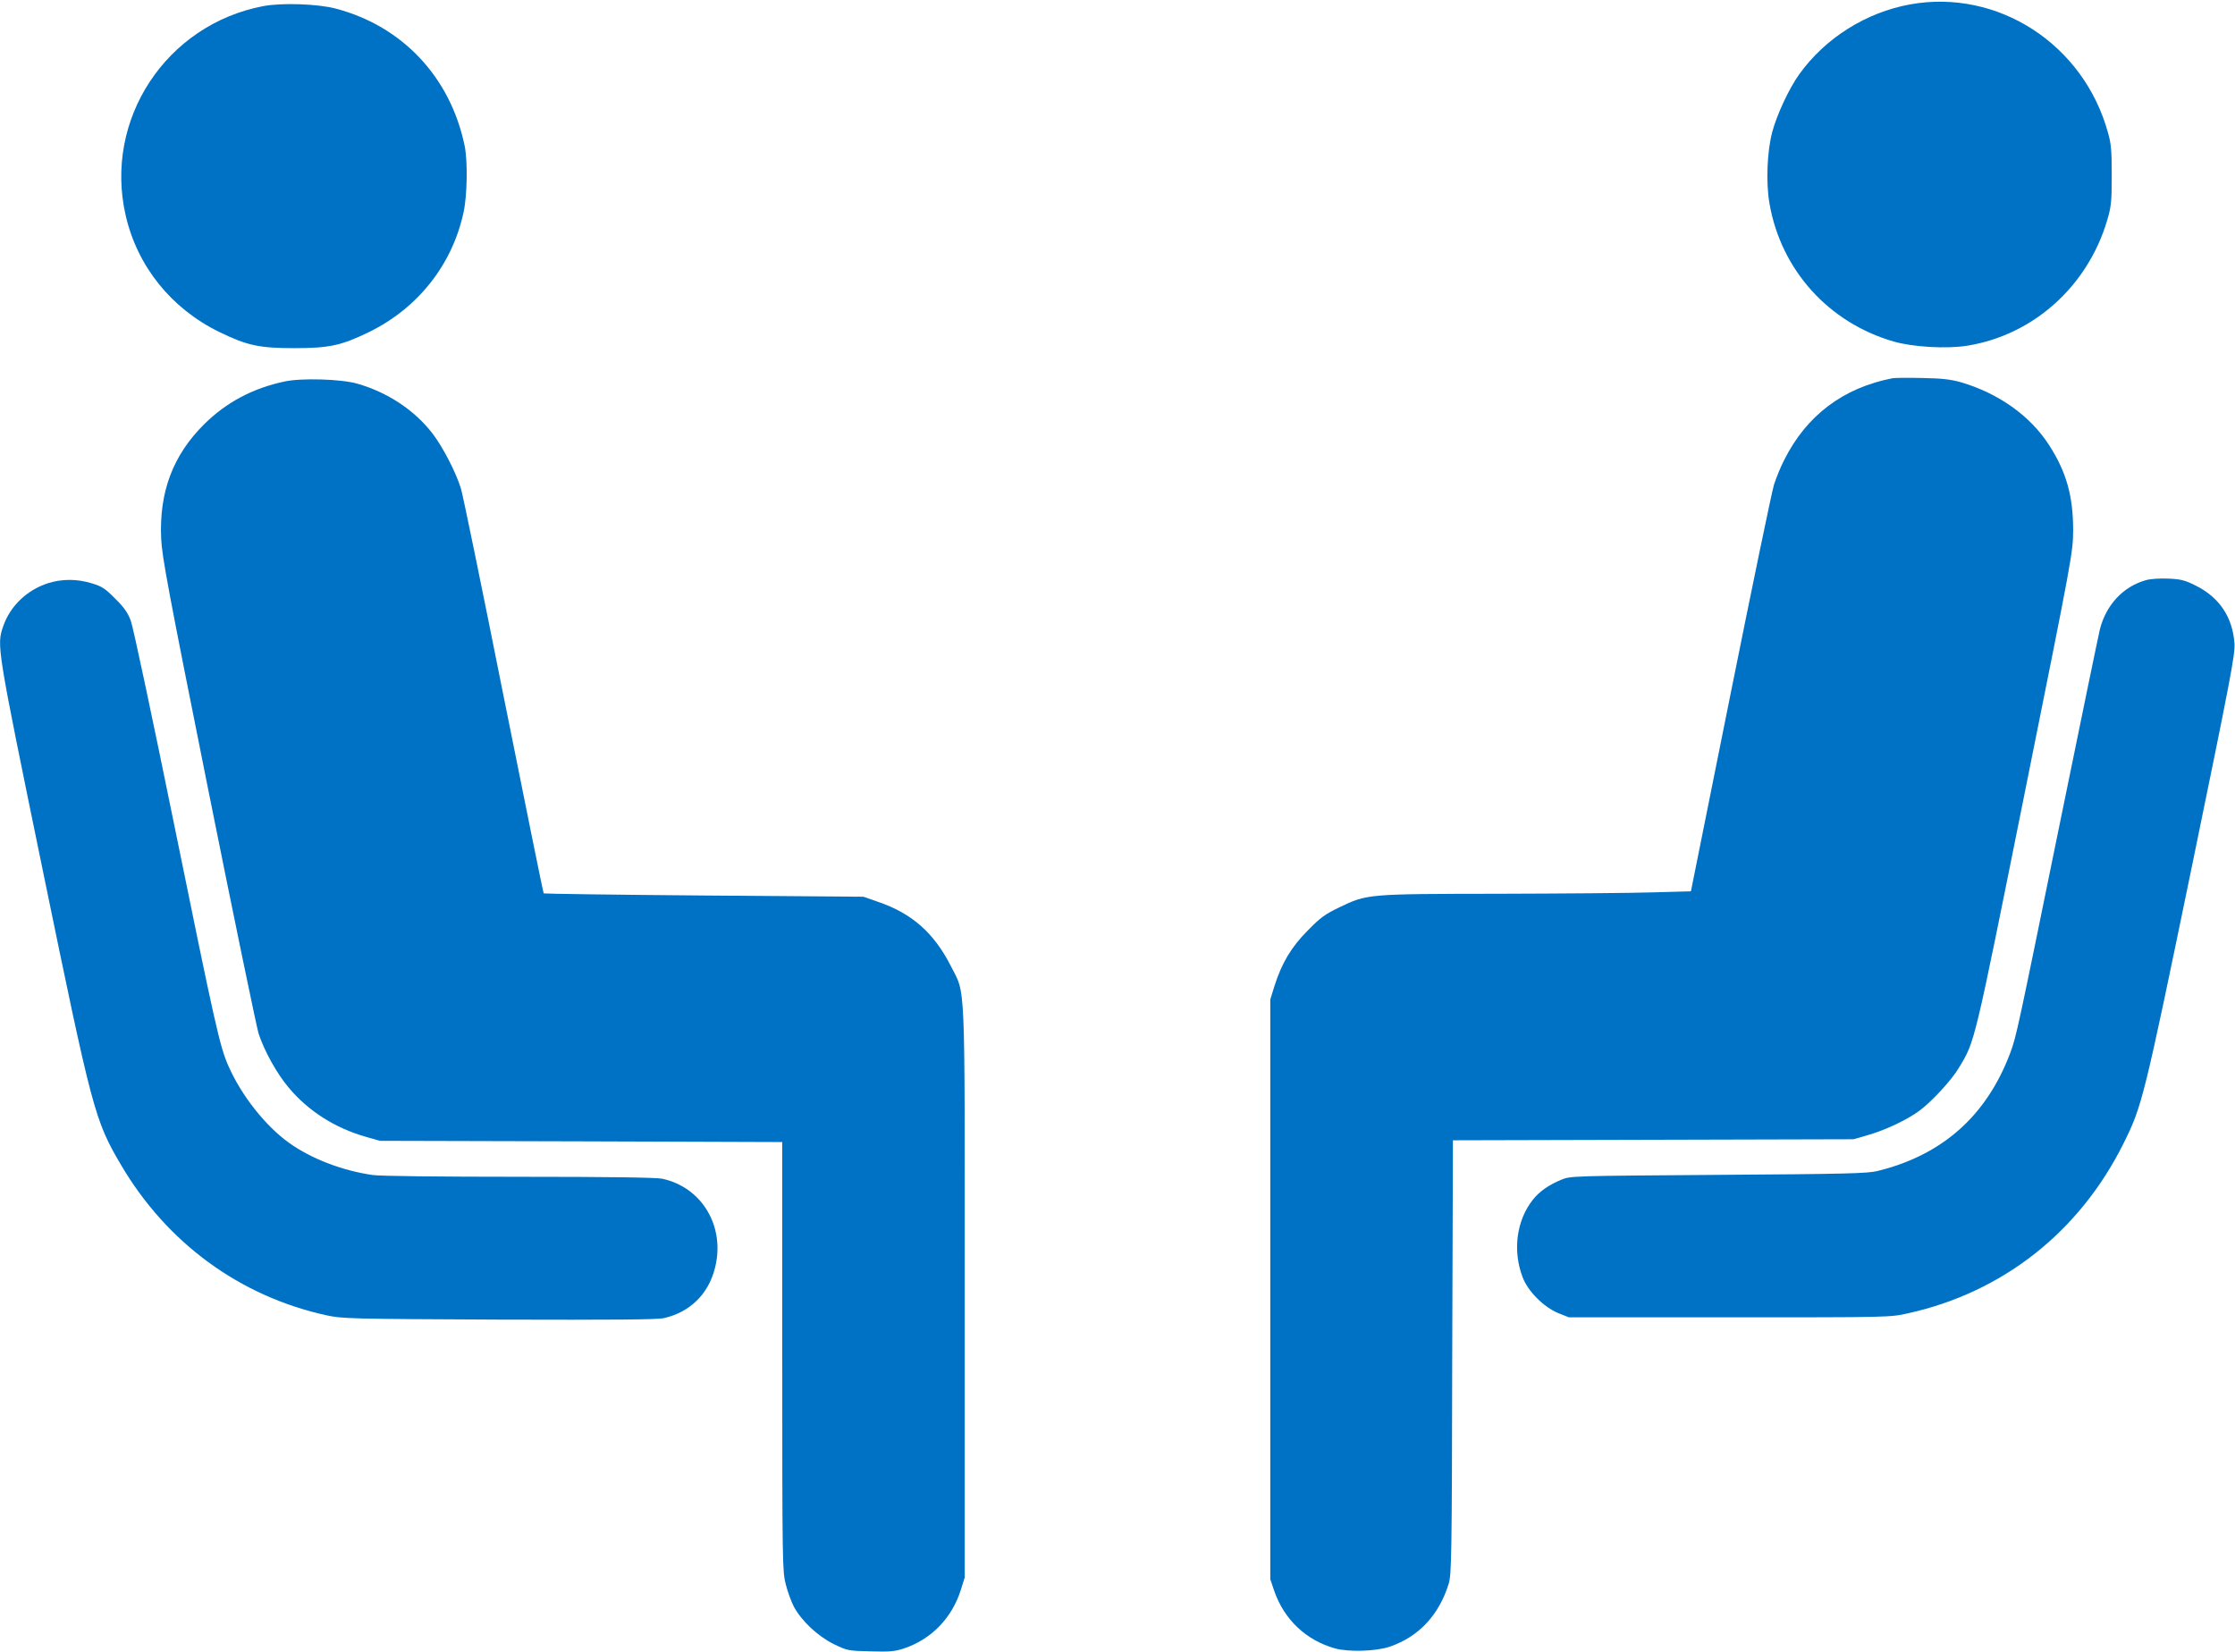 <?xml version="1.0" encoding="UTF-8"?>
<svg width="1280px" height="946px" viewBox="0 0 1280 946" version="1.1" xmlns="http://www.w3.org/2000/svg" xmlns:xlink="http://www.w3.org/1999/xlink">
    <!-- Generator: Sketch 52.6 (67491) - http://www.bohemiancoding.com/sketch -->
    <title>Artboard</title>
    <desc>Created with Sketch.</desc>
    <g id="Artboard" stroke="none" stroke-width="1" fill="none" fill-rule="evenodd">
        <g id="1992447" fill="#0072C6">
            <g id="Group" transform="translate(640, 473) scale(-1, 1) rotate(-180) translate(-640, -473) translate(0, 0)">
                <path d="M1094,943.5 C1068.6,938.9 1045.2,924.1 1030.4,903.4 C1024.6,895.3 1017.7,880.5 1015,870.5 C1012,859.3 1011.3,841.3 1013.4,829.4 C1020,791.4 1047.2,761.2 1084.5,750.4 C1095.6,747.2 1114.9,746.1 1126.7,748 C1164.4,754.1 1195.4,781.8 1206.7,819.5 C1209.1,827.7 1209.4,830 1209.4,845.5 C1209.4,859.9 1209.1,863.7 1207.2,870.2 C1193.2,920.8 1144.1,952.5 1094,943.5 Z" id="Path"></path>
                <path d="M150.8,942.5 C95.1,931.9 59.3,877.5 72,822.5 C78.7,793.4 98.1,769.3 125.5,755.9 C141.5,748.1 148.4,746.6 168.5,746.6 C188.6,746.6 195.5,748.1 211.5,755.9 C239.4,769.6 259.1,794.5 265.5,824.5 C267.6,834.1 267.9,853.7 266.1,862.5 C258,901.7 230.5,931.1 192.2,941.1 C182,943.8 161.4,944.5 150.8,942.5 Z" id="Path"></path>
                <path d="M1084,729.4 C1055.6,723.9 1034.6,708.1 1021.8,682.5 C1019.8,678.7 1017.3,672.4 1016,668.5 C1014.8,664.7 1003.6,610.7 991.1,548.5 L968.4,435.5 L946.4,434.9 C934.4,434.5 894.7,434.2 858.2,434.1 C782.8,434 783,434 767,426.3 C758.9,422.4 756.2,420.5 749,413.1 C739.5,403.6 734,394.3 729.8,381 L727.5,373.5 L727.5,207.5 L727.5,41.5 L729.8,34.7 C735.5,18.4 747.9,6.6 764.5,1.9 C772.4,-0.3 788.2,0.2 796,2.9 C812.6,8.6 824.2,21.1 829.7,39 C831.3,44 831.5,55.4 831.7,168.7 L832.1,292.9 L946.8,293.2 L1061.5,293.5 L1069.5,295.8 C1079.4,298.6 1092.2,304.6 1099.2,309.8 C1106.3,315 1117.7,327.4 1121.8,334.3 C1131.2,349.9 1130.3,346.2 1159.8,493 C1187.2,629.2 1187.2,629.5 1187.3,642.5 C1187.3,661.9 1183.4,675.8 1173.5,691.1 C1162.7,707.9 1144.5,720.8 1122.9,727.1 C1117.2,728.7 1112.2,729.3 1101,729.5 C1093,729.7 1085.4,729.6 1084,729.4 Z" id="Path"></path>
                <path d="M163,727.5 C144.9,723.7 129.6,715.6 116.9,703 C99,685.2 91.1,664.2 92.3,637.5 C92.8,627 96.2,608.7 119.4,493 C134,420.1 147,357.6 148.1,354 C151.4,344 158.6,331 165.4,323 C176.5,309.7 191.9,299.9 209.5,294.9 L217.5,292.6 L332.8,292.3 L448,291.9 L448,169.1 C448,50 448.1,46.1 450,38.6 C451.1,34.3 453.2,28.5 454.7,25.7 C459.1,17.6 468.2,9 477.4,4.4 C485.3,0.6 485.6,0.5 498.5,0.2 C509.7,-0.1 512.4,0.1 517.8,1.9 C533.5,7.2 545.2,19.3 550.3,35.5 L552.5,42.5 L552.5,205.5 C552.5,389.8 553.1,375.7 544.5,392.8 C534.9,411.7 522.2,422.9 502.8,429.5 L494.5,432.4 L403.1,433.1 C352.9,433.5 311.6,434.1 311.4,434.3 C311.1,434.5 300.9,485.1 288.5,546.8 C276.2,608.5 265.2,662.1 264,666.1 C261.2,675.3 253.7,689.9 247.7,697.7 C237.4,711.1 222,721.3 204.5,726.3 C195.4,728.9 172.5,729.6 163,727.5 Z" id="Path"></path>
                <path d="M1228.9,613.7 C1215.9,610 1206.2,599.6 1202.6,585.5 C1201.8,582.2 1191.4,531.8 1179.5,473.5 C1155.6,356.4 1154.8,352.3 1151.3,343 C1137.8,307 1112.4,284.4 1075.2,275.3 C1069.4,273.9 1057.5,273.6 984,273.1 C899.9,272.5 899.5,272.5 894.1,270.3 C887.1,267.4 881.6,263.6 877.9,258.9 C868.5,247 866.2,229.8 872,214.5 C875.1,206.3 884.2,197.3 892.5,193.9 L898.5,191.5 L990.5,191.5 C1082.2,191.5 1082.5,191.5 1092.7,193.8 C1147,205.8 1190.9,240.4 1216.1,291 C1226.8,312.4 1227.9,316.9 1255.1,448.7 C1277.7,558.4 1280.1,571.2 1279.7,577.5 C1278.6,592.6 1271,603.9 1257.5,610.6 C1251.3,613.7 1249,614.3 1241.8,614.6 C1236.8,614.8 1231.7,614.5 1228.9,613.7 Z" id="Path"></path>
                <path d="M27.6,612 C15.6,608.2 5.9,599 1.9,587.5 C-2,576.3 -2,576.4 24.5,447.5 C52.9,309.5 54.2,304.5 69.3,278.8 C95.6,234.1 137.3,203.6 186.8,192.7 C196.2,190.7 199.4,190.6 285.5,190.2 C351.9,190 375.9,190.2 380,191 C394.9,194.3 405.6,204.6 409.4,219.5 C415.6,243.2 402.2,266 379.2,270.9 C375.6,271.6 349.7,272 297.2,272 C251.8,272 217.6,272.4 213.5,273 C196.1,275.5 178.3,282.3 165.6,291.4 C152.1,301 138.2,318.6 130.8,335.5 C125.9,346.5 123.2,358.7 100.1,472 C87.5,533.9 76.2,587.2 74.9,590.5 C73.2,595 71.1,598.1 66,603.1 C60.3,608.9 58.5,610.1 52.6,611.9 C44.2,614.5 35.5,614.5 27.6,612 Z" id="Path"></path>
            </g>
        </g>
    </g>
</svg>